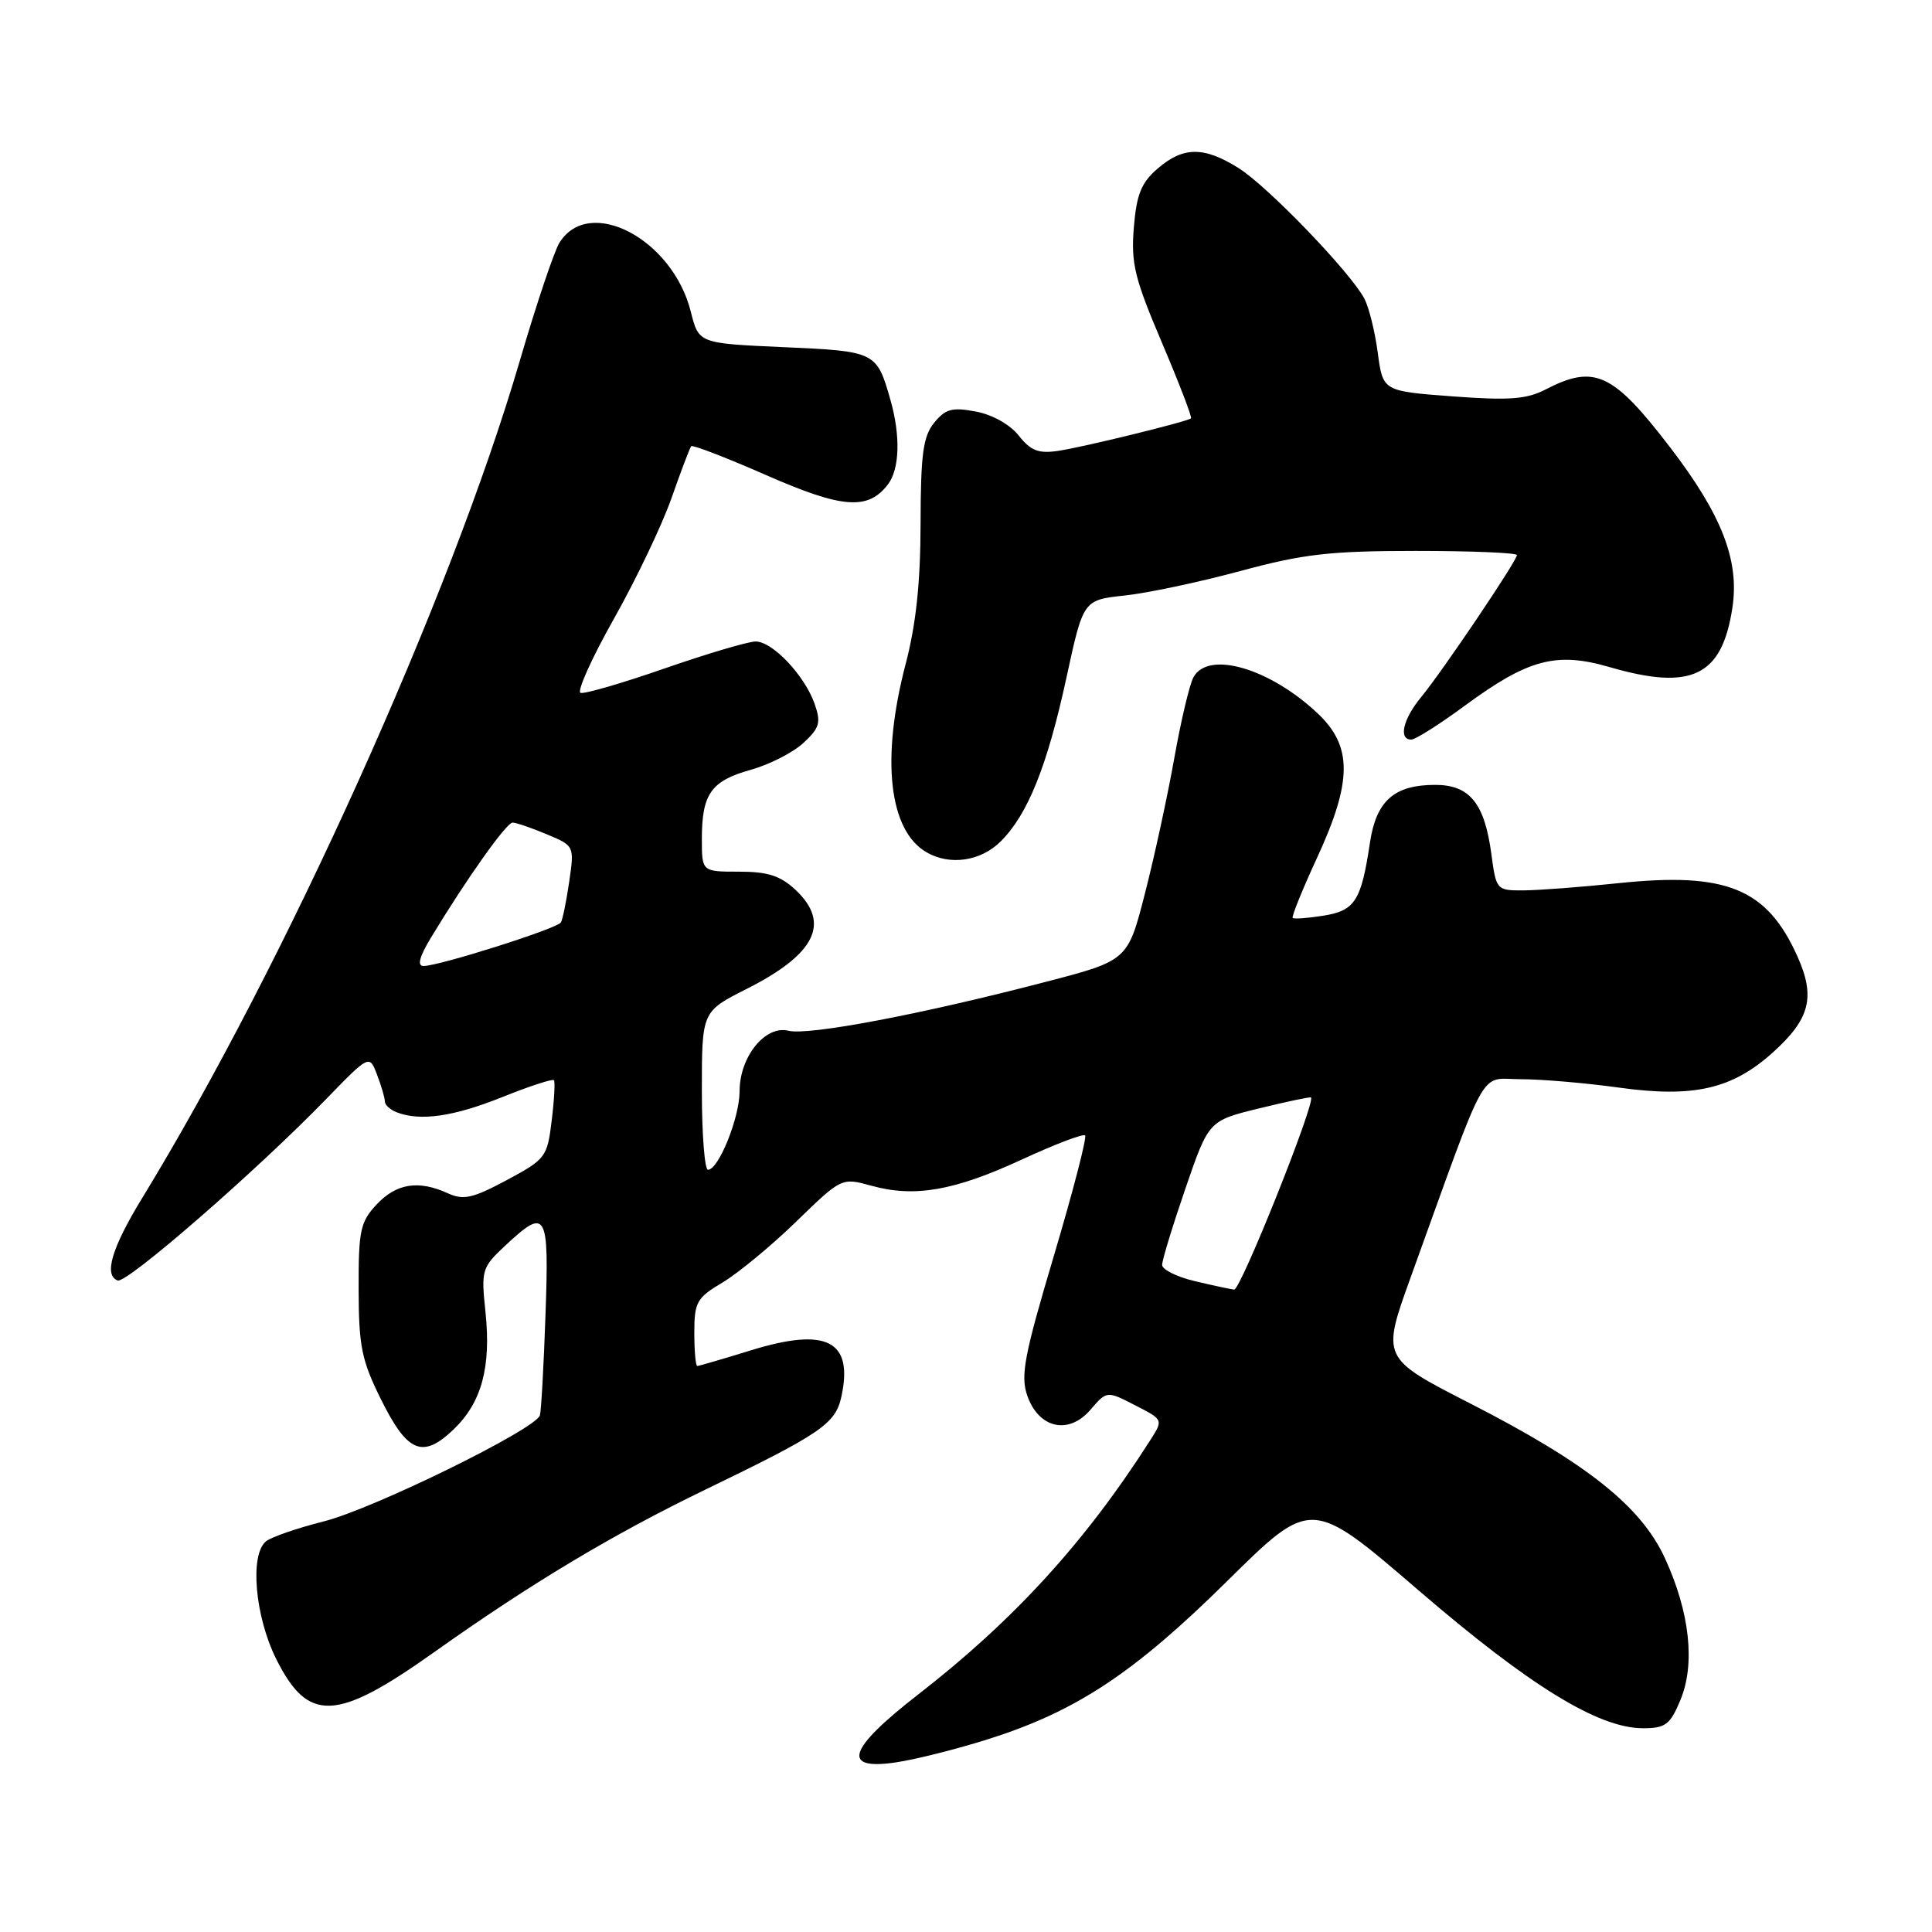 <?xml version="1.0" encoding="UTF-8" standalone="no"?>
<!DOCTYPE svg PUBLIC "-//W3C//DTD SVG 1.1//EN" "http://www.w3.org/Graphics/SVG/1.1/DTD/svg11.dtd" >
<svg xmlns="http://www.w3.org/2000/svg" xmlns:xlink="http://www.w3.org/1999/xlink" version="1.1" viewBox="0 0 256 256">
 <g >
 <path fill="currentColor"
d=" M 131.00 230.43 C 142.64 226.74 150.29 221.67 162.61 209.50 C 173.75 198.50 173.75 198.50 187.92 210.69 C 202.69 223.40 211.80 229.00 217.71 229.00 C 220.68 229.00 221.30 228.54 222.66 225.27 C 224.65 220.50 223.92 213.68 220.63 206.51 C 217.47 199.60 210.28 193.88 194.78 185.95 C 183.06 179.95 183.06 179.95 186.93 169.23 C 197.36 140.35 195.88 143.01 201.50 143.00 C 204.25 143.00 210.10 143.50 214.50 144.11 C 224.43 145.49 229.53 144.32 234.95 139.42 C 239.85 135.00 240.58 132.09 238.16 126.71 C 234.13 117.73 228.76 115.53 214.50 117.02 C 209.55 117.54 203.87 117.97 201.88 117.98 C 198.31 118.00 198.25 117.93 197.62 113.21 C 196.72 106.44 194.75 104.00 190.17 104.00 C 184.74 104.00 182.36 106.11 181.53 111.63 C 180.37 119.37 179.56 120.65 175.38 121.33 C 173.30 121.66 171.47 121.80 171.29 121.63 C 171.12 121.46 172.56 117.90 174.49 113.72 C 179.20 103.53 179.23 98.89 174.60 94.53 C 168.23 88.52 160.06 86.15 158.13 89.76 C 157.61 90.72 156.47 95.56 155.59 100.51 C 154.71 105.45 152.97 113.50 151.71 118.39 C 149.43 127.28 149.43 127.28 138.46 130.13 C 122.06 134.41 107.11 137.24 104.48 136.58 C 101.40 135.81 98.00 140.02 98.00 144.60 C 98.00 148.09 95.22 155.00 93.81 155.00 C 93.37 155.00 93.00 150.28 93.00 144.51 C 93.00 134.03 93.00 134.03 98.93 131.04 C 108.06 126.43 110.10 122.32 105.42 117.92 C 103.41 116.04 101.75 115.50 97.92 115.50 C 93.00 115.50 93.00 115.50 93.00 111.18 C 93.00 105.20 94.21 103.48 99.45 102.01 C 101.94 101.32 105.10 99.71 106.46 98.44 C 108.60 96.46 108.81 95.75 107.95 93.29 C 106.64 89.52 102.37 85.00 100.13 85.00 C 99.15 85.00 93.74 86.60 88.10 88.56 C 82.47 90.52 77.44 91.98 76.93 91.81 C 76.41 91.64 78.40 87.22 81.34 82.00 C 84.29 76.77 87.72 69.58 88.98 66.00 C 90.23 62.42 91.41 59.33 91.59 59.12 C 91.77 58.92 96.25 60.64 101.53 62.96 C 111.62 67.39 115.02 67.65 117.66 64.18 C 119.21 62.15 119.34 57.73 117.99 53.00 C 116.17 46.60 116.04 46.54 103.83 46.00 C 92.59 45.50 92.59 45.50 91.54 41.32 C 89.14 31.67 78.07 25.85 74.13 32.16 C 73.43 33.29 71.06 40.34 68.87 47.83 C 59.70 79.17 37.79 127.74 18.81 158.80 C 14.80 165.36 13.72 169.00 15.60 169.67 C 16.80 170.10 34.04 155.10 43.22 145.63 C 48.95 139.73 48.95 139.73 49.97 142.43 C 50.54 143.92 51.00 145.50 51.00 145.96 C 51.00 146.41 51.71 147.06 52.58 147.39 C 55.70 148.59 60.09 147.96 66.53 145.38 C 70.14 143.93 73.23 142.92 73.40 143.13 C 73.57 143.33 73.44 145.75 73.10 148.50 C 72.52 153.32 72.31 153.60 67.15 156.37 C 62.64 158.78 61.42 159.06 59.35 158.12 C 55.47 156.34 52.54 156.80 49.92 159.58 C 47.74 161.91 47.50 163.02 47.52 170.83 C 47.54 178.42 47.91 180.25 50.52 185.50 C 54.00 192.50 56.01 193.32 60.11 189.40 C 63.82 185.84 65.09 181.16 64.33 173.86 C 63.74 168.28 63.84 167.95 66.97 165.03 C 72.42 159.94 72.77 160.54 72.28 174.25 C 72.05 180.99 71.71 186.97 71.54 187.54 C 70.98 189.38 49.53 199.91 42.91 201.59 C 39.38 202.48 35.94 203.67 35.25 204.23 C 33.07 206.00 33.78 214.16 36.59 219.81 C 40.83 228.31 44.54 228.15 57.53 218.92 C 70.31 209.84 81.20 203.31 93.45 197.39 C 108.77 189.98 110.69 188.67 111.48 185.10 C 113.11 177.65 109.56 175.82 99.52 178.92 C 95.82 180.06 92.61 181.00 92.39 181.00 C 92.18 181.00 92.00 179.01 92.00 176.58 C 92.00 172.54 92.32 171.97 95.75 169.93 C 97.81 168.70 102.21 165.07 105.51 161.86 C 111.52 156.03 111.52 156.03 115.48 157.12 C 121.20 158.70 126.45 157.78 135.41 153.64 C 139.76 151.63 143.53 150.19 143.78 150.45 C 144.04 150.70 142.18 157.87 139.65 166.38 C 135.71 179.61 135.20 182.29 136.12 184.93 C 137.64 189.28 141.60 190.17 144.50 186.79 C 146.66 184.28 146.66 184.28 150.40 186.20 C 154.15 188.12 154.15 188.12 152.43 190.81 C 143.85 204.27 134.36 214.67 121.71 224.49 C 112.33 231.77 111.39 234.62 118.75 233.52 C 121.36 233.13 126.88 231.74 131.00 230.43 Z  M 132.61 111.48 C 136.21 107.88 138.77 101.49 141.32 89.75 C 143.54 79.50 143.54 79.50 149.02 78.91 C 152.03 78.59 158.94 77.13 164.36 75.66 C 172.73 73.40 176.24 73.00 187.61 73.00 C 194.97 73.00 201.00 73.25 201.00 73.55 C 201.00 74.31 191.15 88.92 188.34 92.33 C 185.91 95.26 185.27 98.00 187.00 98.00 C 187.55 98.00 190.74 95.98 194.09 93.51 C 202.49 87.33 206.21 86.34 213.26 88.39 C 224.17 91.56 228.19 89.61 229.56 80.47 C 230.49 74.25 228.14 68.21 221.34 59.33 C 213.72 49.38 211.29 48.25 204.79 51.61 C 202.27 52.91 199.96 53.08 192.46 52.52 C 183.24 51.83 183.24 51.83 182.56 46.74 C 182.19 43.94 181.39 40.72 180.79 39.58 C 178.96 36.09 167.93 24.64 164.10 22.26 C 159.51 19.39 156.79 19.41 153.40 22.33 C 151.23 24.20 150.60 25.74 150.24 30.13 C 149.85 34.88 150.33 36.88 153.96 45.40 C 156.25 50.79 157.99 55.31 157.81 55.44 C 157.20 55.90 143.44 59.27 140.23 59.74 C 137.61 60.13 136.58 59.73 135.00 57.73 C 133.85 56.26 131.49 54.94 129.30 54.53 C 126.16 53.94 125.27 54.18 123.78 56.02 C 122.31 57.83 122.00 60.19 121.98 69.36 C 121.97 77.18 121.38 82.74 120.00 88.00 C 116.72 100.52 117.77 110.02 122.75 112.92 C 125.85 114.73 129.96 114.13 132.61 111.48 Z  M 158.25 169.74 C 155.91 169.18 153.99 168.22 153.99 167.61 C 153.98 167.00 155.37 162.45 157.07 157.50 C 160.16 148.50 160.16 148.50 166.83 146.87 C 170.50 145.97 173.59 145.32 173.71 145.42 C 174.38 145.97 164.38 170.98 163.53 170.88 C 162.96 170.81 160.59 170.30 158.25 169.74 Z  M 57.10 124.25 C 61.80 116.48 67.10 109.00 67.92 109.00 C 68.38 109.00 70.41 109.69 72.43 110.54 C 76.10 112.07 76.11 112.08 75.43 116.79 C 75.05 119.38 74.56 121.83 74.32 122.23 C 73.86 123.03 58.19 128.00 56.12 128.00 C 55.25 128.00 55.57 126.78 57.10 124.25 Z "/>
</g>
</svg>